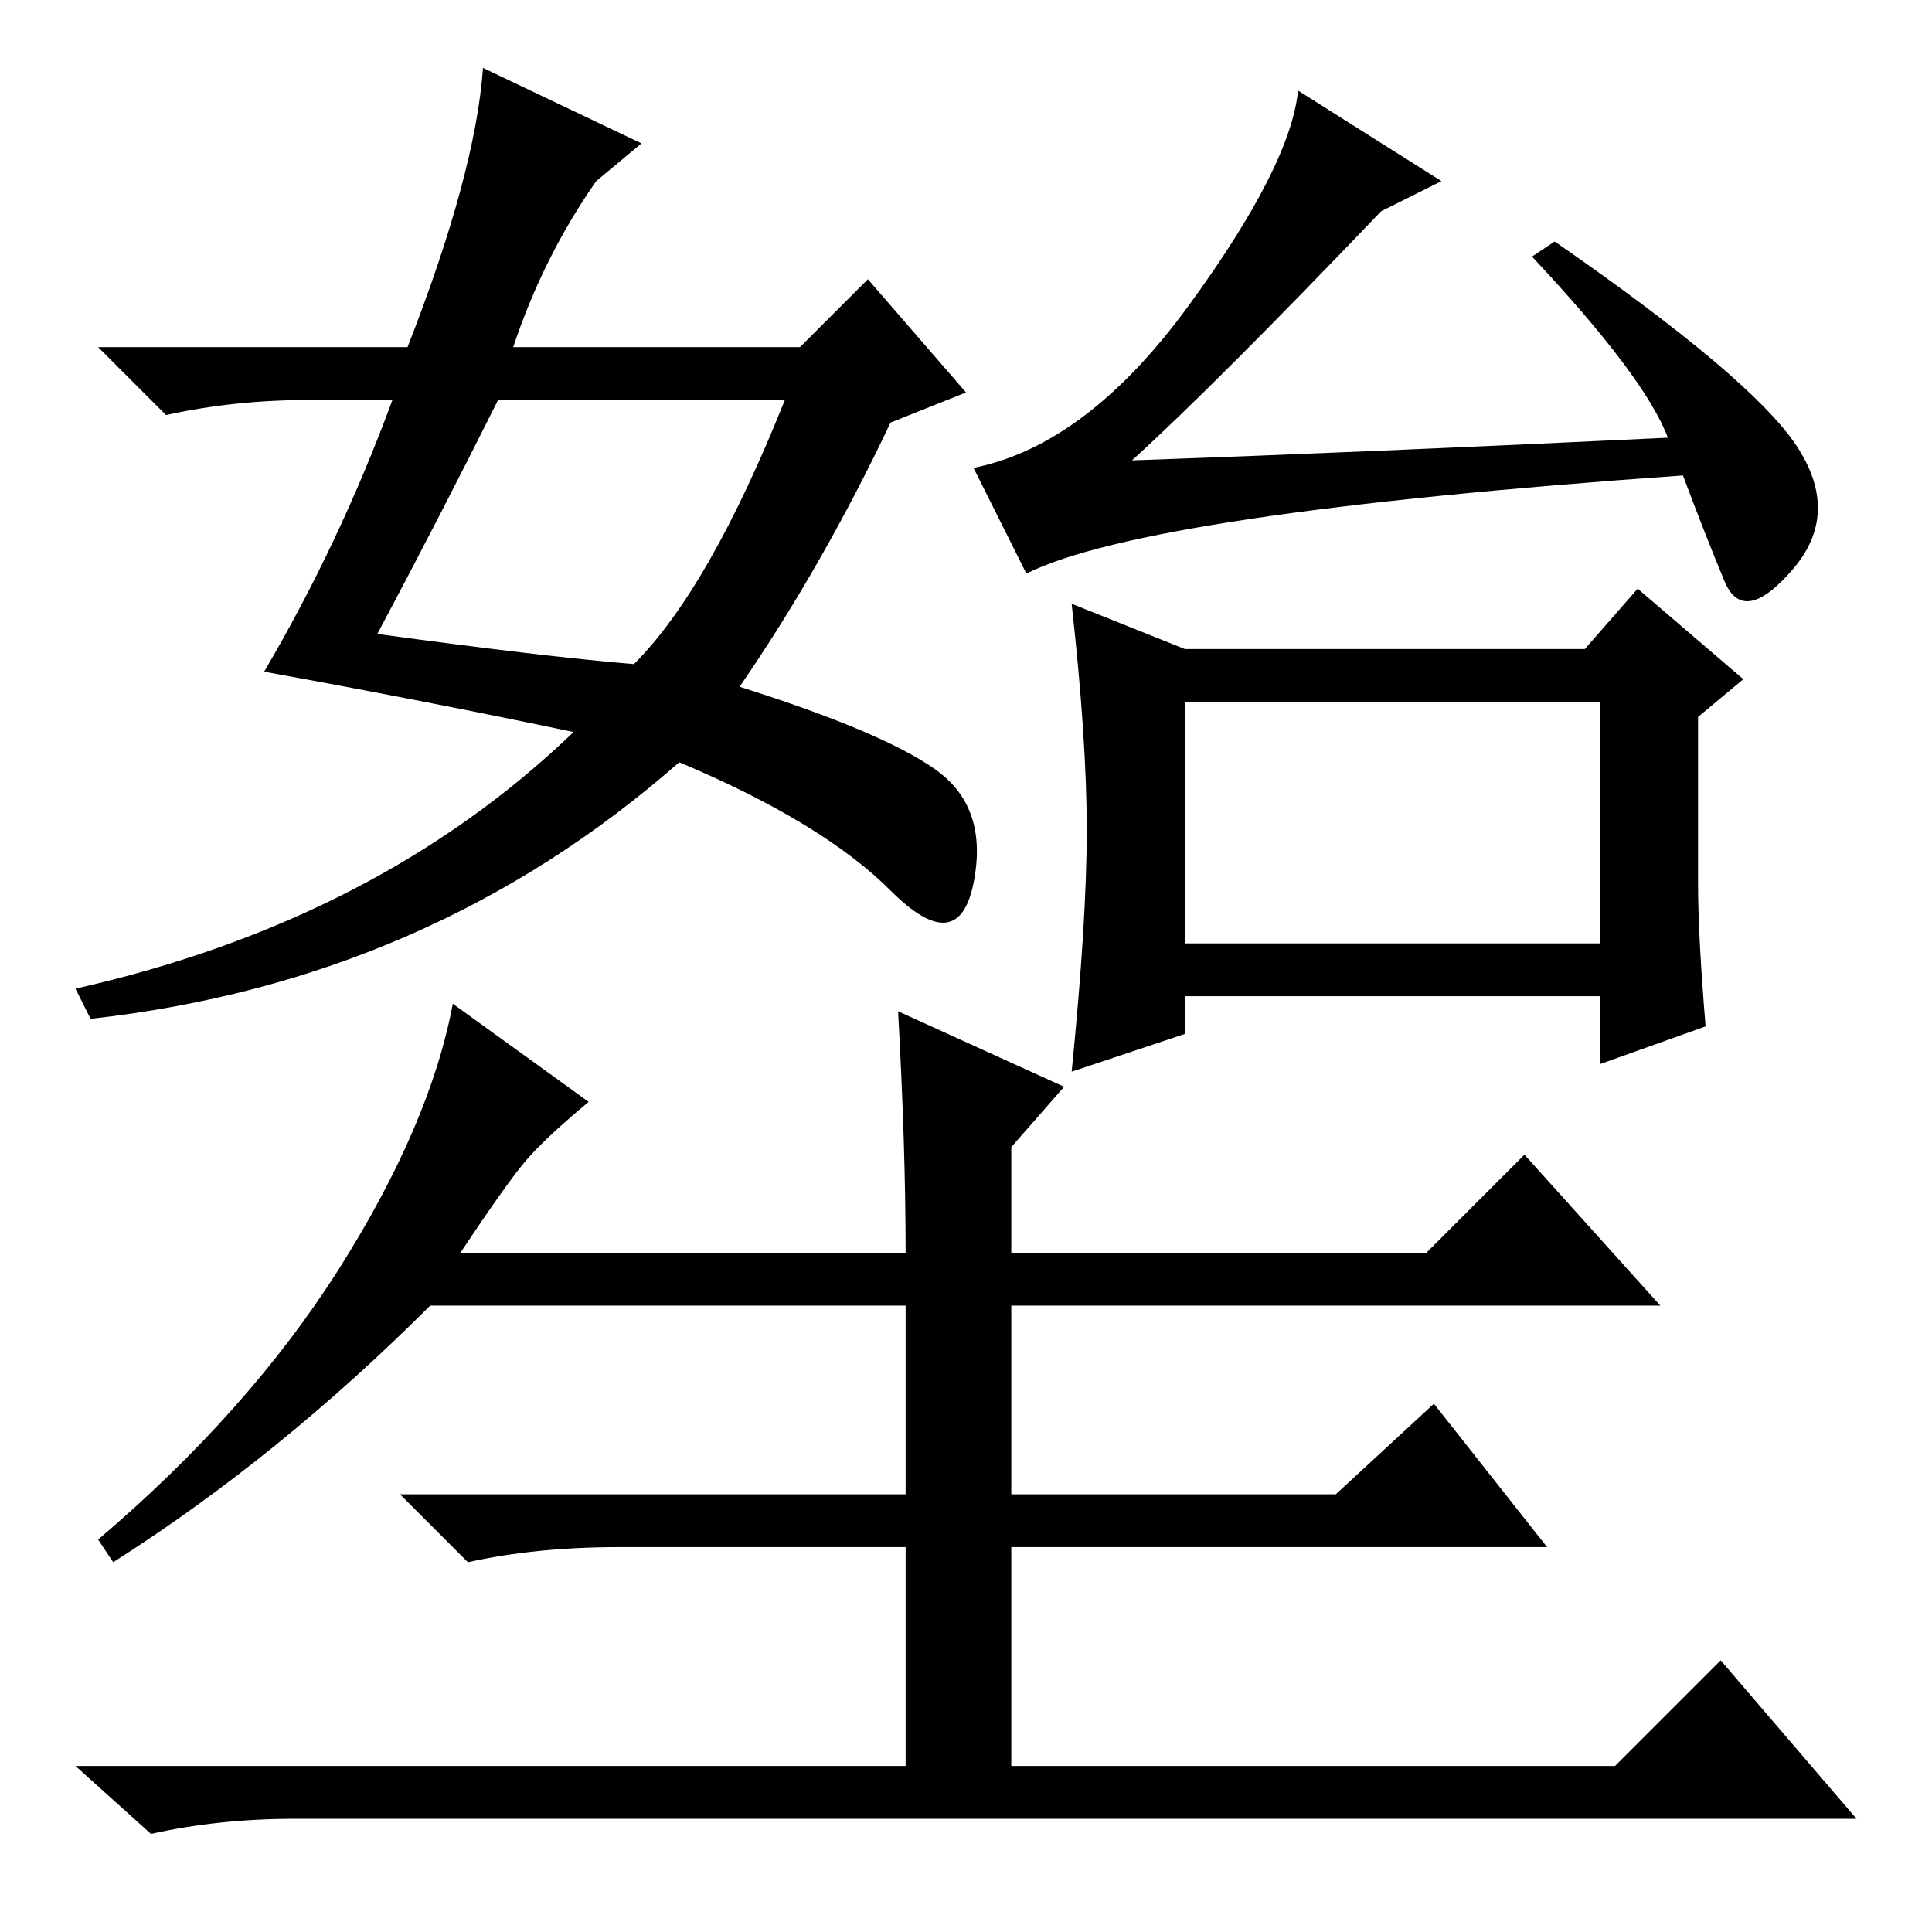 <?xml version="1.0" standalone="no"?>
<!DOCTYPE svg PUBLIC "-//W3C//DTD SVG 1.1//EN" "http://www.w3.org/Graphics/SVG/1.1/DTD/svg11.dtd" >
<svg xmlns="http://www.w3.org/2000/svg" xmlns:xlink="http://www.w3.org/1999/xlink" version="1.1" viewBox="0 -36 256 256">
  <g transform="matrix(1 0 0 -1 0 220)">
   <path fill="currentColor"
d="M61 90h59q0 14 -1 32l22 -10l-7 -8v-14h55l13 13l18 -20h-86v-25h43l13 12l15 -19h-71v-29h80l14 14l18 -21h-207q-10 0 -19 -2l-10 9h110v29h-38q-11 0 -20 -2l-9 9h67v25h-63q-20 -20 -42 -34l-2 3q20 17 32 36t15 35l18 -13q-6 -5 -8.5 -8t-8.5 -12zM115 219l13 -15
l-10 -4q-9 -19 -20 -35q19 -6 26 -11t5 -15t-11 -1t-28 17q-33 -29 -78 -34l-2 4q40 9 66 34q-19 4 -41 8q10 17 17 36h-11q-10 0 -19 -2l-9 9h41q9 23 10 37l21 -10l-6 -5q-7 -10 -11 -22h38zM66 203q-8 -16 -16 -31q22 -3 34 -4q10 10 20 35h-38zM157 131h55v32h-55v-32z
M191 232l-8 -4q-22 -23 -33 -33q29 1 71 3q-3 8 -18 24l3 2q26 -18 32 -27t-0.5 -16.5t-9 -1.5t-5.5 14q-71 -5 -87 -13l-7 14q15 3 28.5 21.5t14.5 28.5zM157 170h53l7 8l14 -12l-6 -5v-22q0 -7 1 -19l-14 -5v9h-55v-5l-15 -5q2 20 2 32t-2 30z" />
  </g>

</svg>
